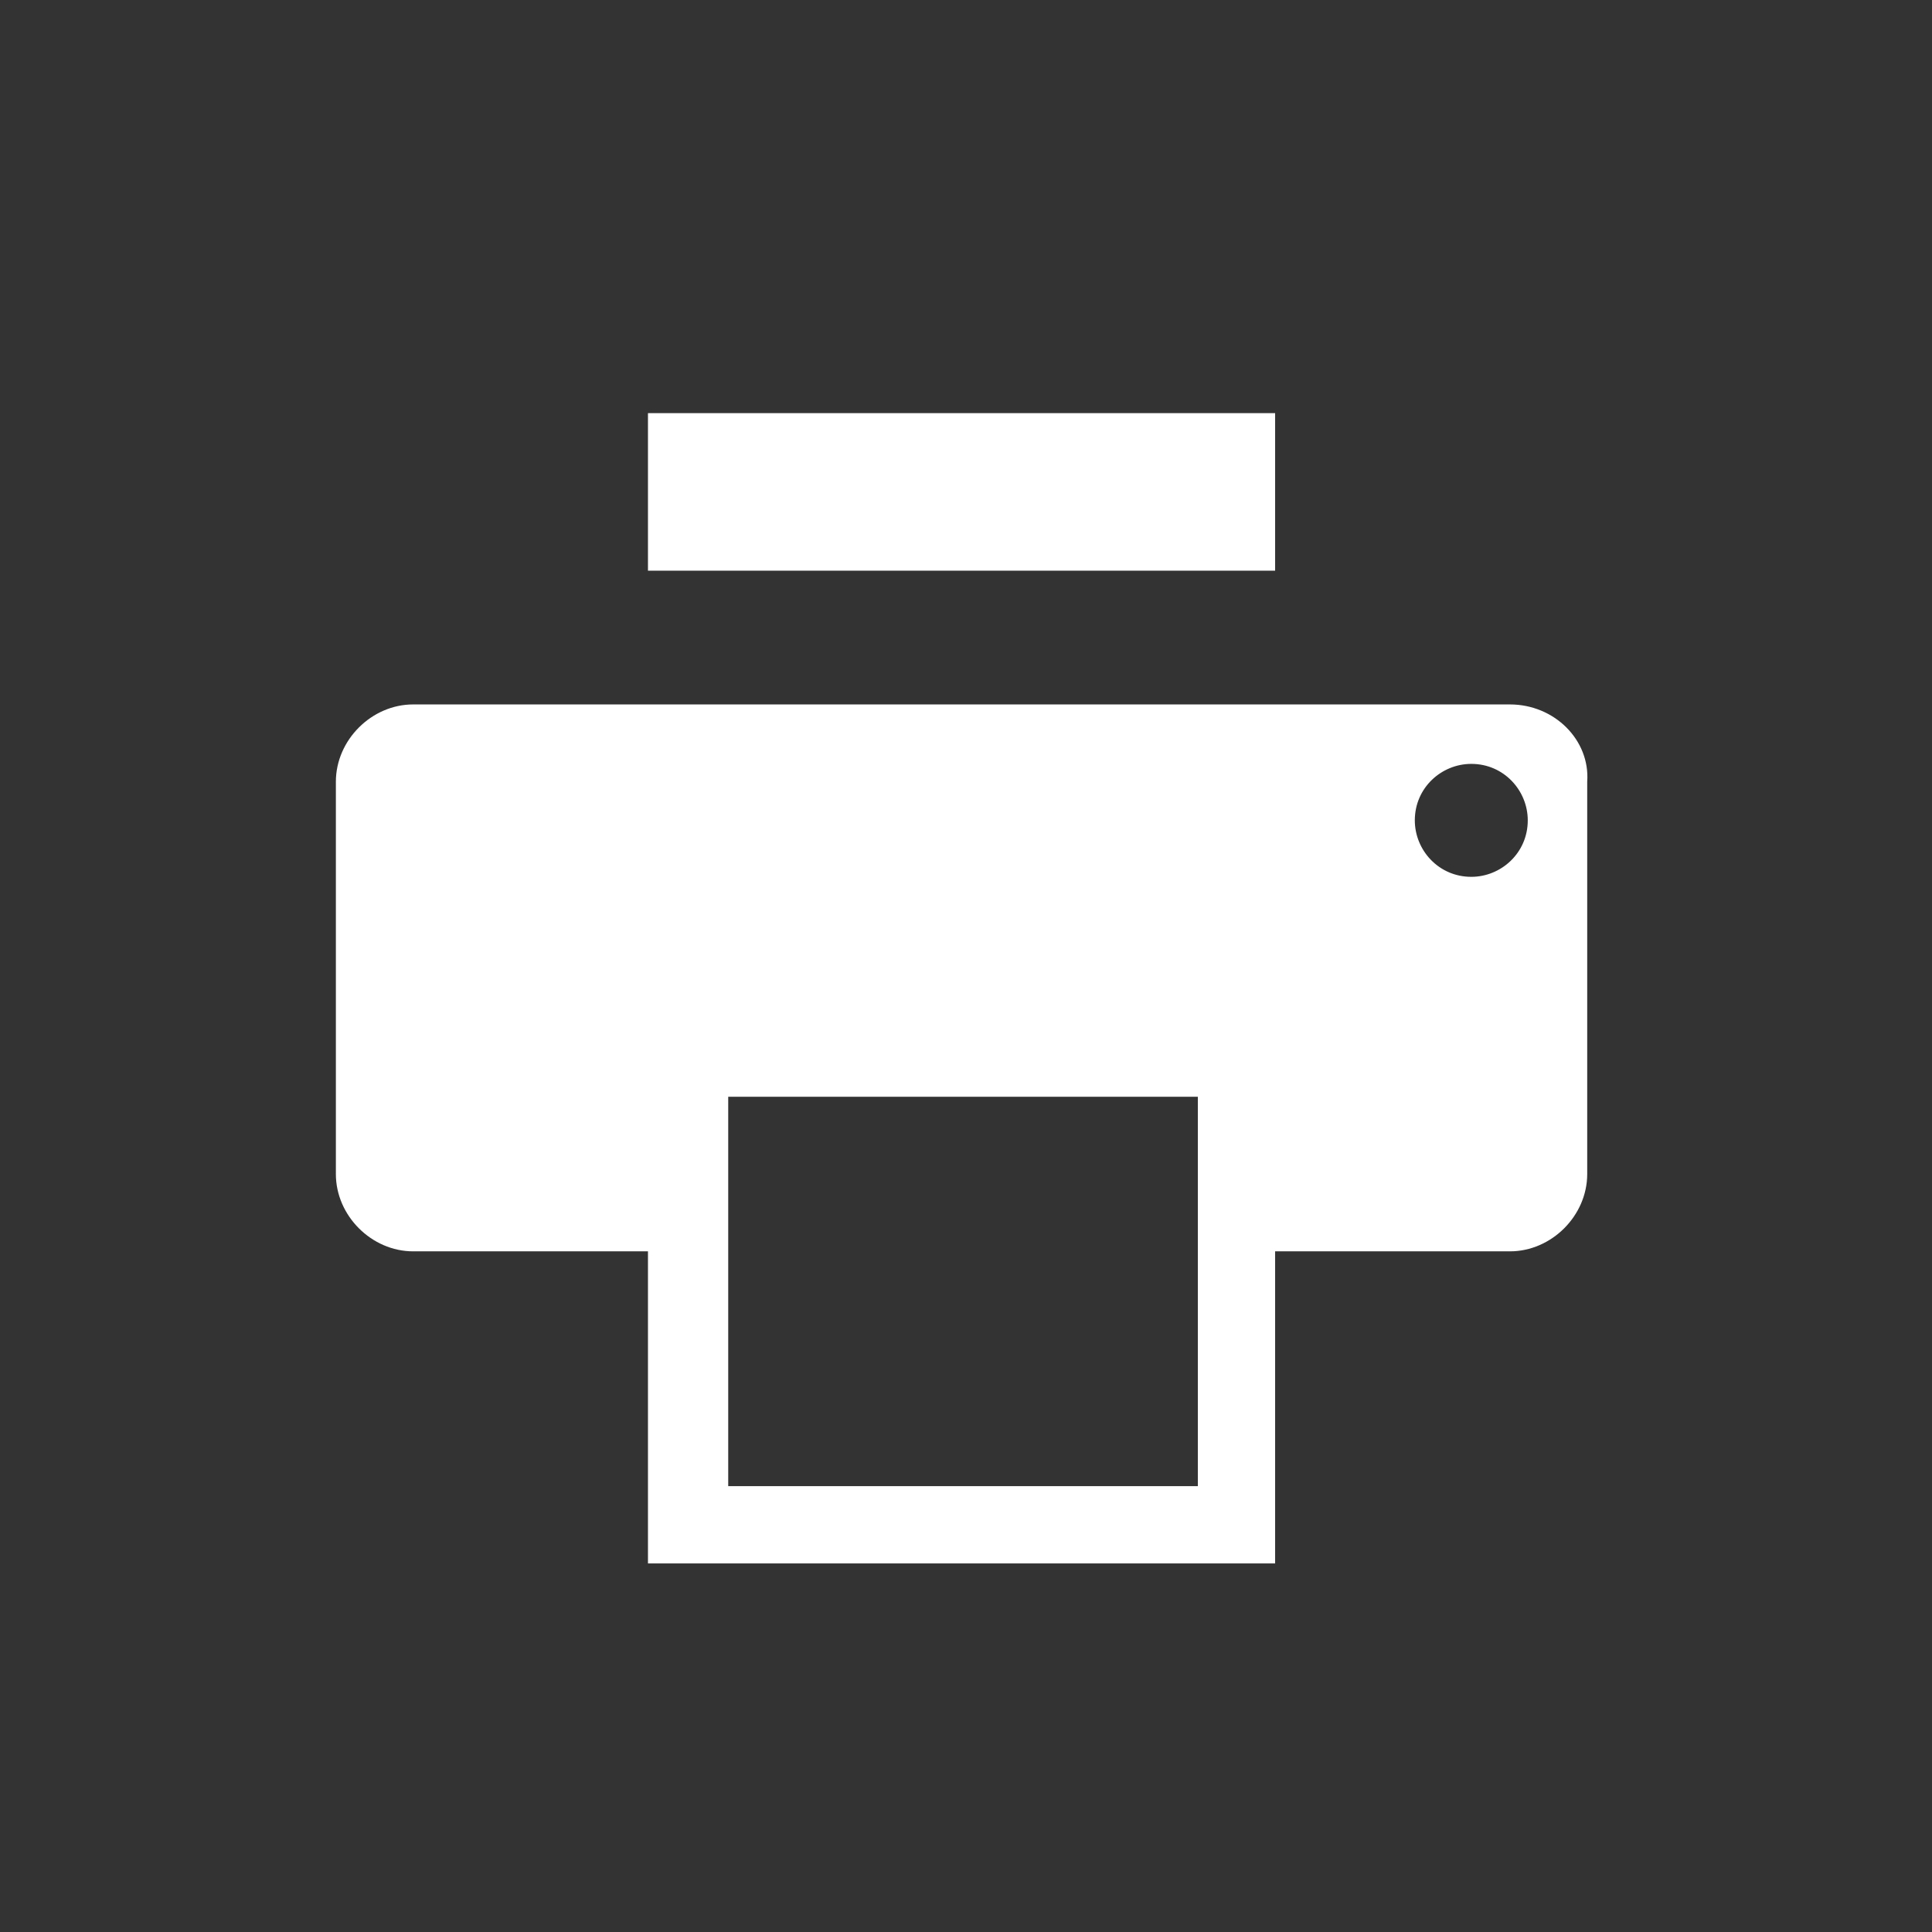 <?xml version="1.0" encoding="utf-8"?>
<!-- Generator: Adobe Illustrator 22.0.1, SVG Export Plug-In . SVG Version: 6.00 Build 0)  -->
<svg version="1.1" id="Calque_1" xmlns="http://www.w3.org/2000/svg" xmlns:xlink="http://www.w3.org/1999/xlink" x="0px" y="0px"
	 viewBox="0 0 65 65" style="enable-background:new 0 0 65 65;" xml:space="preserve">
<rect x="0" y="0" width="65" height="65" fill="#333333" stroke="none"/>
<style type="text/css">
	.st0{fill:#FFFFFF;}
</style>
<g>
	<path class="st0" d="M21.8,13.9h21.1v5.3H21.8V13.9z M50.8,23.7H13.9c-1.4,0-2.6,1.2-2.6,2.6v13.2c0,1.4,1.2,2.6,2.6,2.6h7.9v10.5
		h21.1V42.1h7.9c1.4,0,2.6-1.2,2.6-2.6V26.3C53.5,24.9,52.3,23.7,50.8,23.7z M40.3,50H24.5V36.9h15.8V50z M51.4,27.6
		c0,1.1-0.9,1.9-1.9,1.9c-1.1,0-1.9-0.9-1.9-1.9c0-1.1,0.9-1.9,1.9-1.9C50.6,25.7,51.4,26.6,51.4,27.6z"/>
</g>
</svg>
